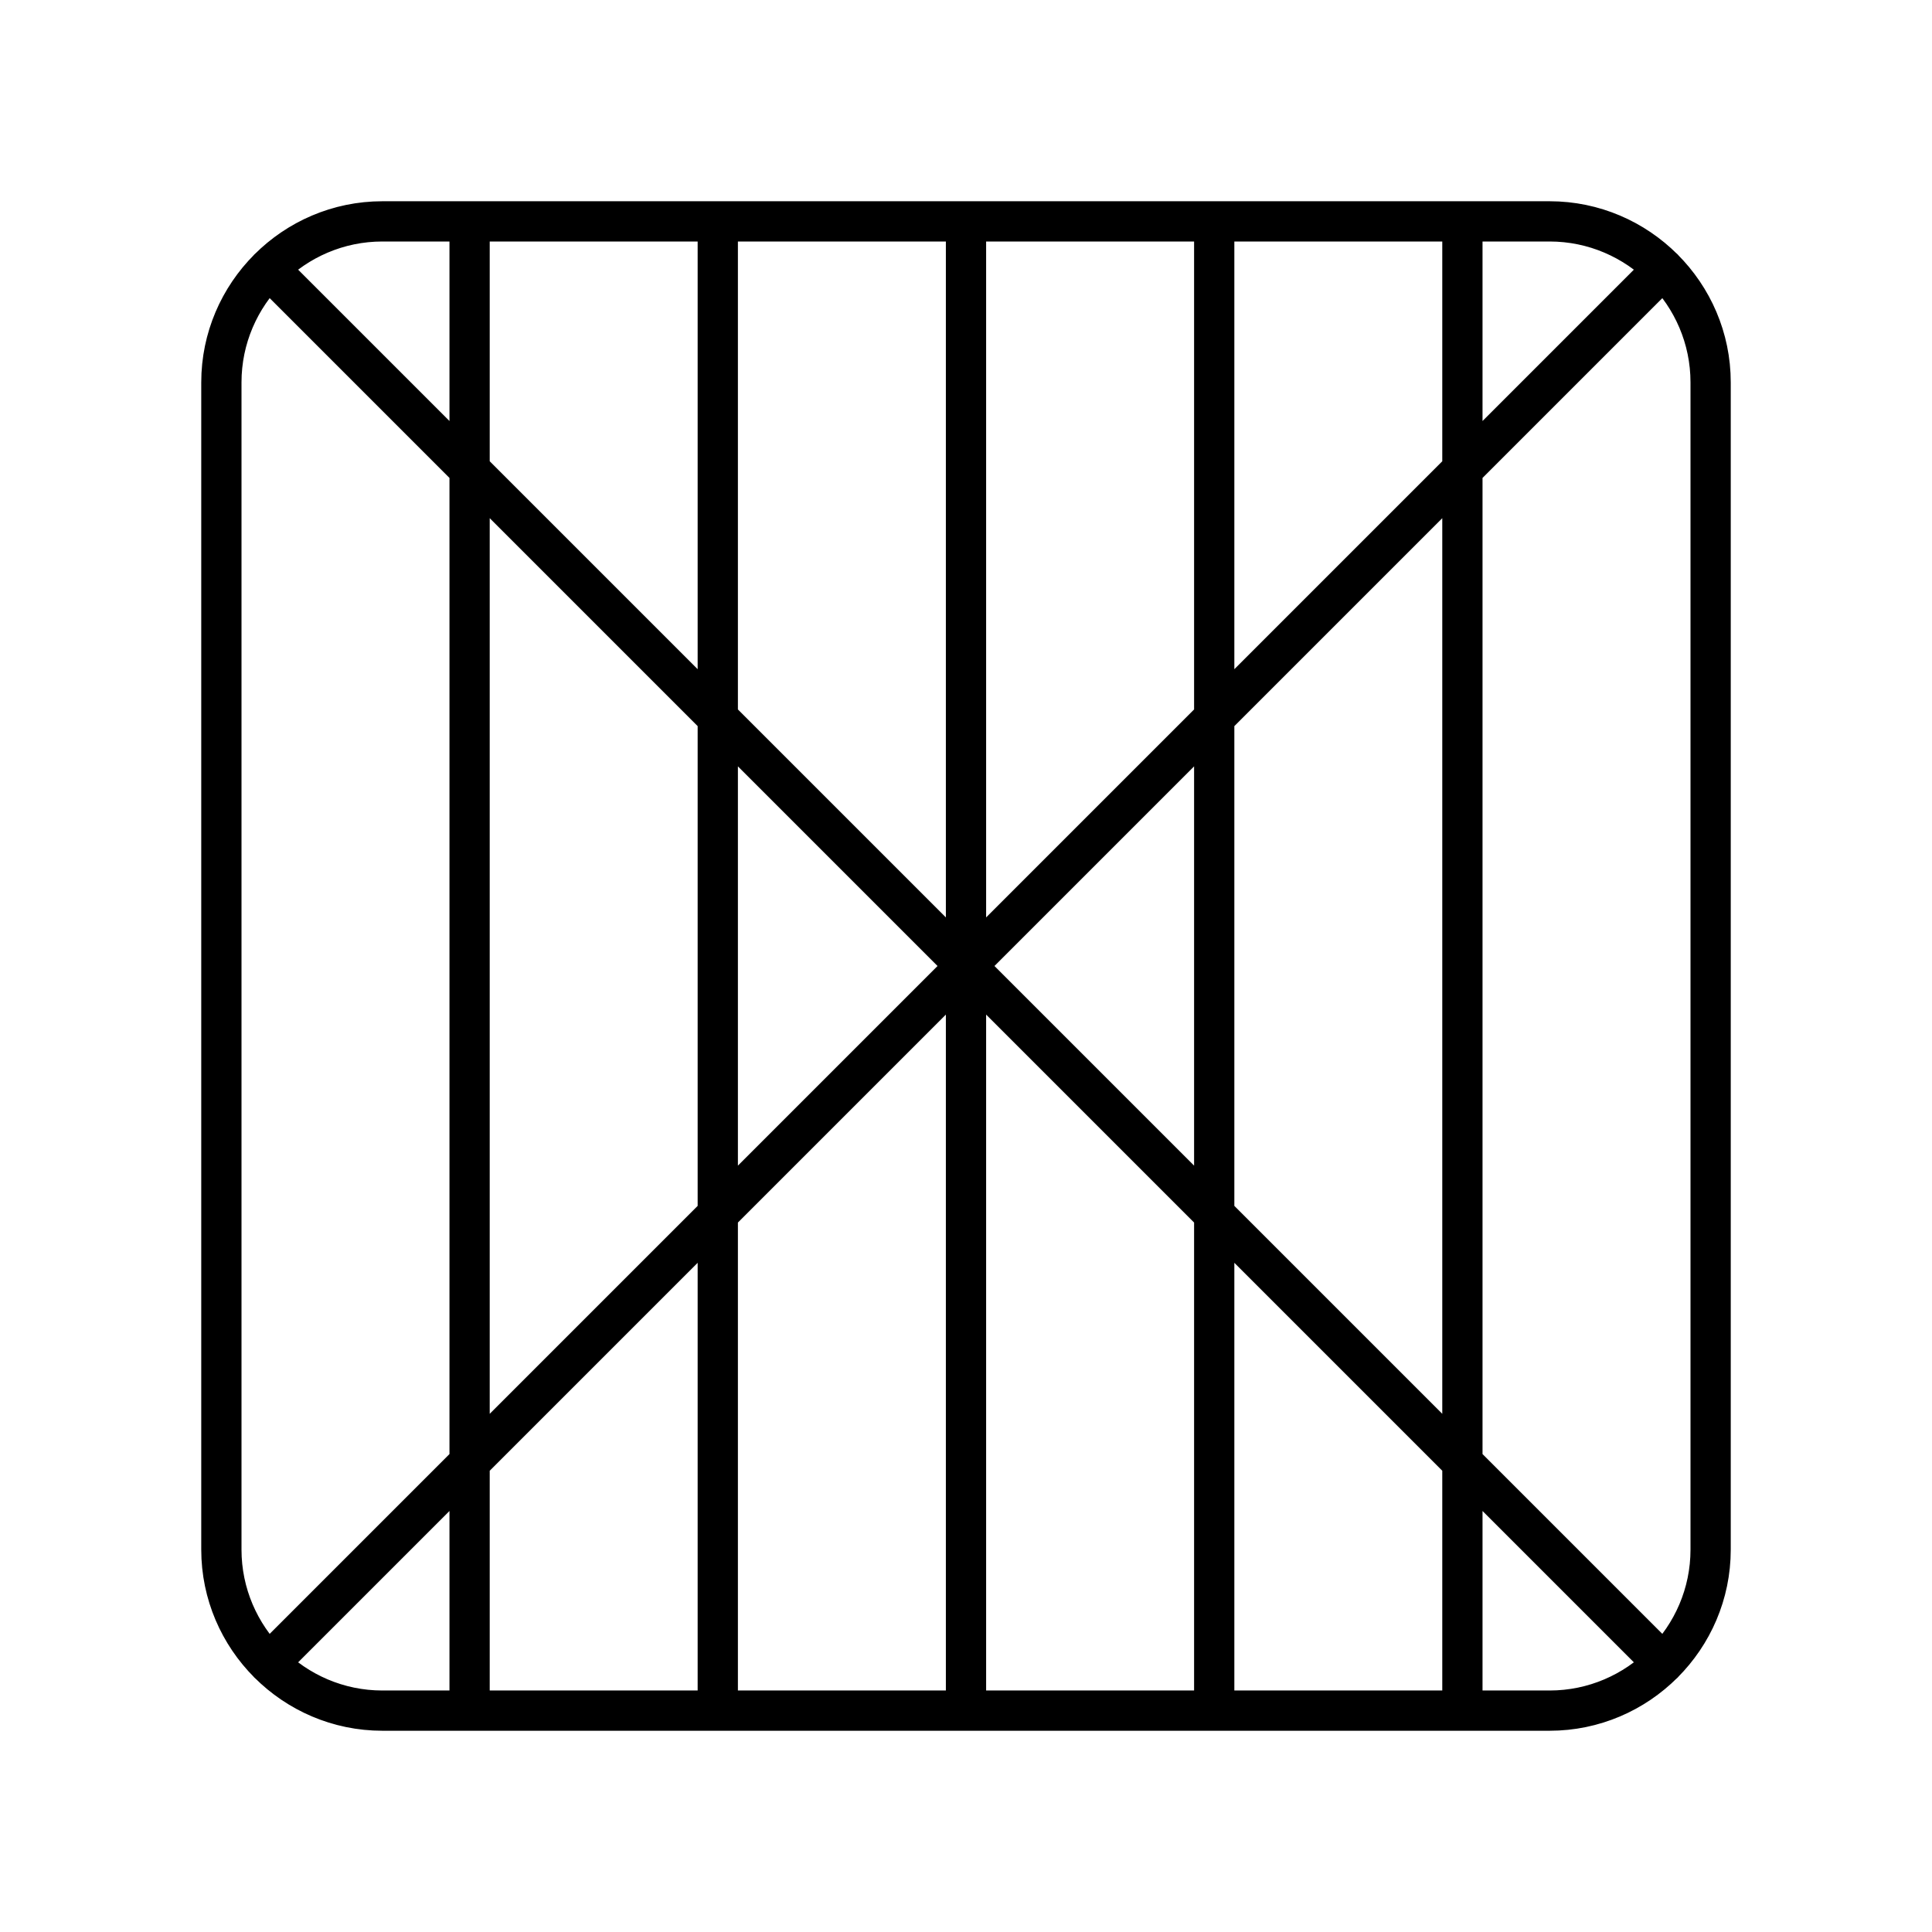 <svg xmlns="http://www.w3.org/2000/svg" xmlns:xlink="http://www.w3.org/1999/xlink" width="48" height="48" viewBox="0 0 48 48"><path fill="none" stroke="currentColor" stroke-linecap="round" stroke-linejoin="round" d="M38.5 5.5h-29c-2.2 0-4 1.8-4 4v29c0 2.2 1.8 4 4 4h29c2.2 0 4-1.8 4-4v-29c0-2.2-1.8-4-4-4m2.826 1.174L6.674 41.326m0-34.652l34.652 34.652M24 5.5v37m-12.333-37v37m6.166-37v37m12.334-37v37m6.166-37v37"/></svg>